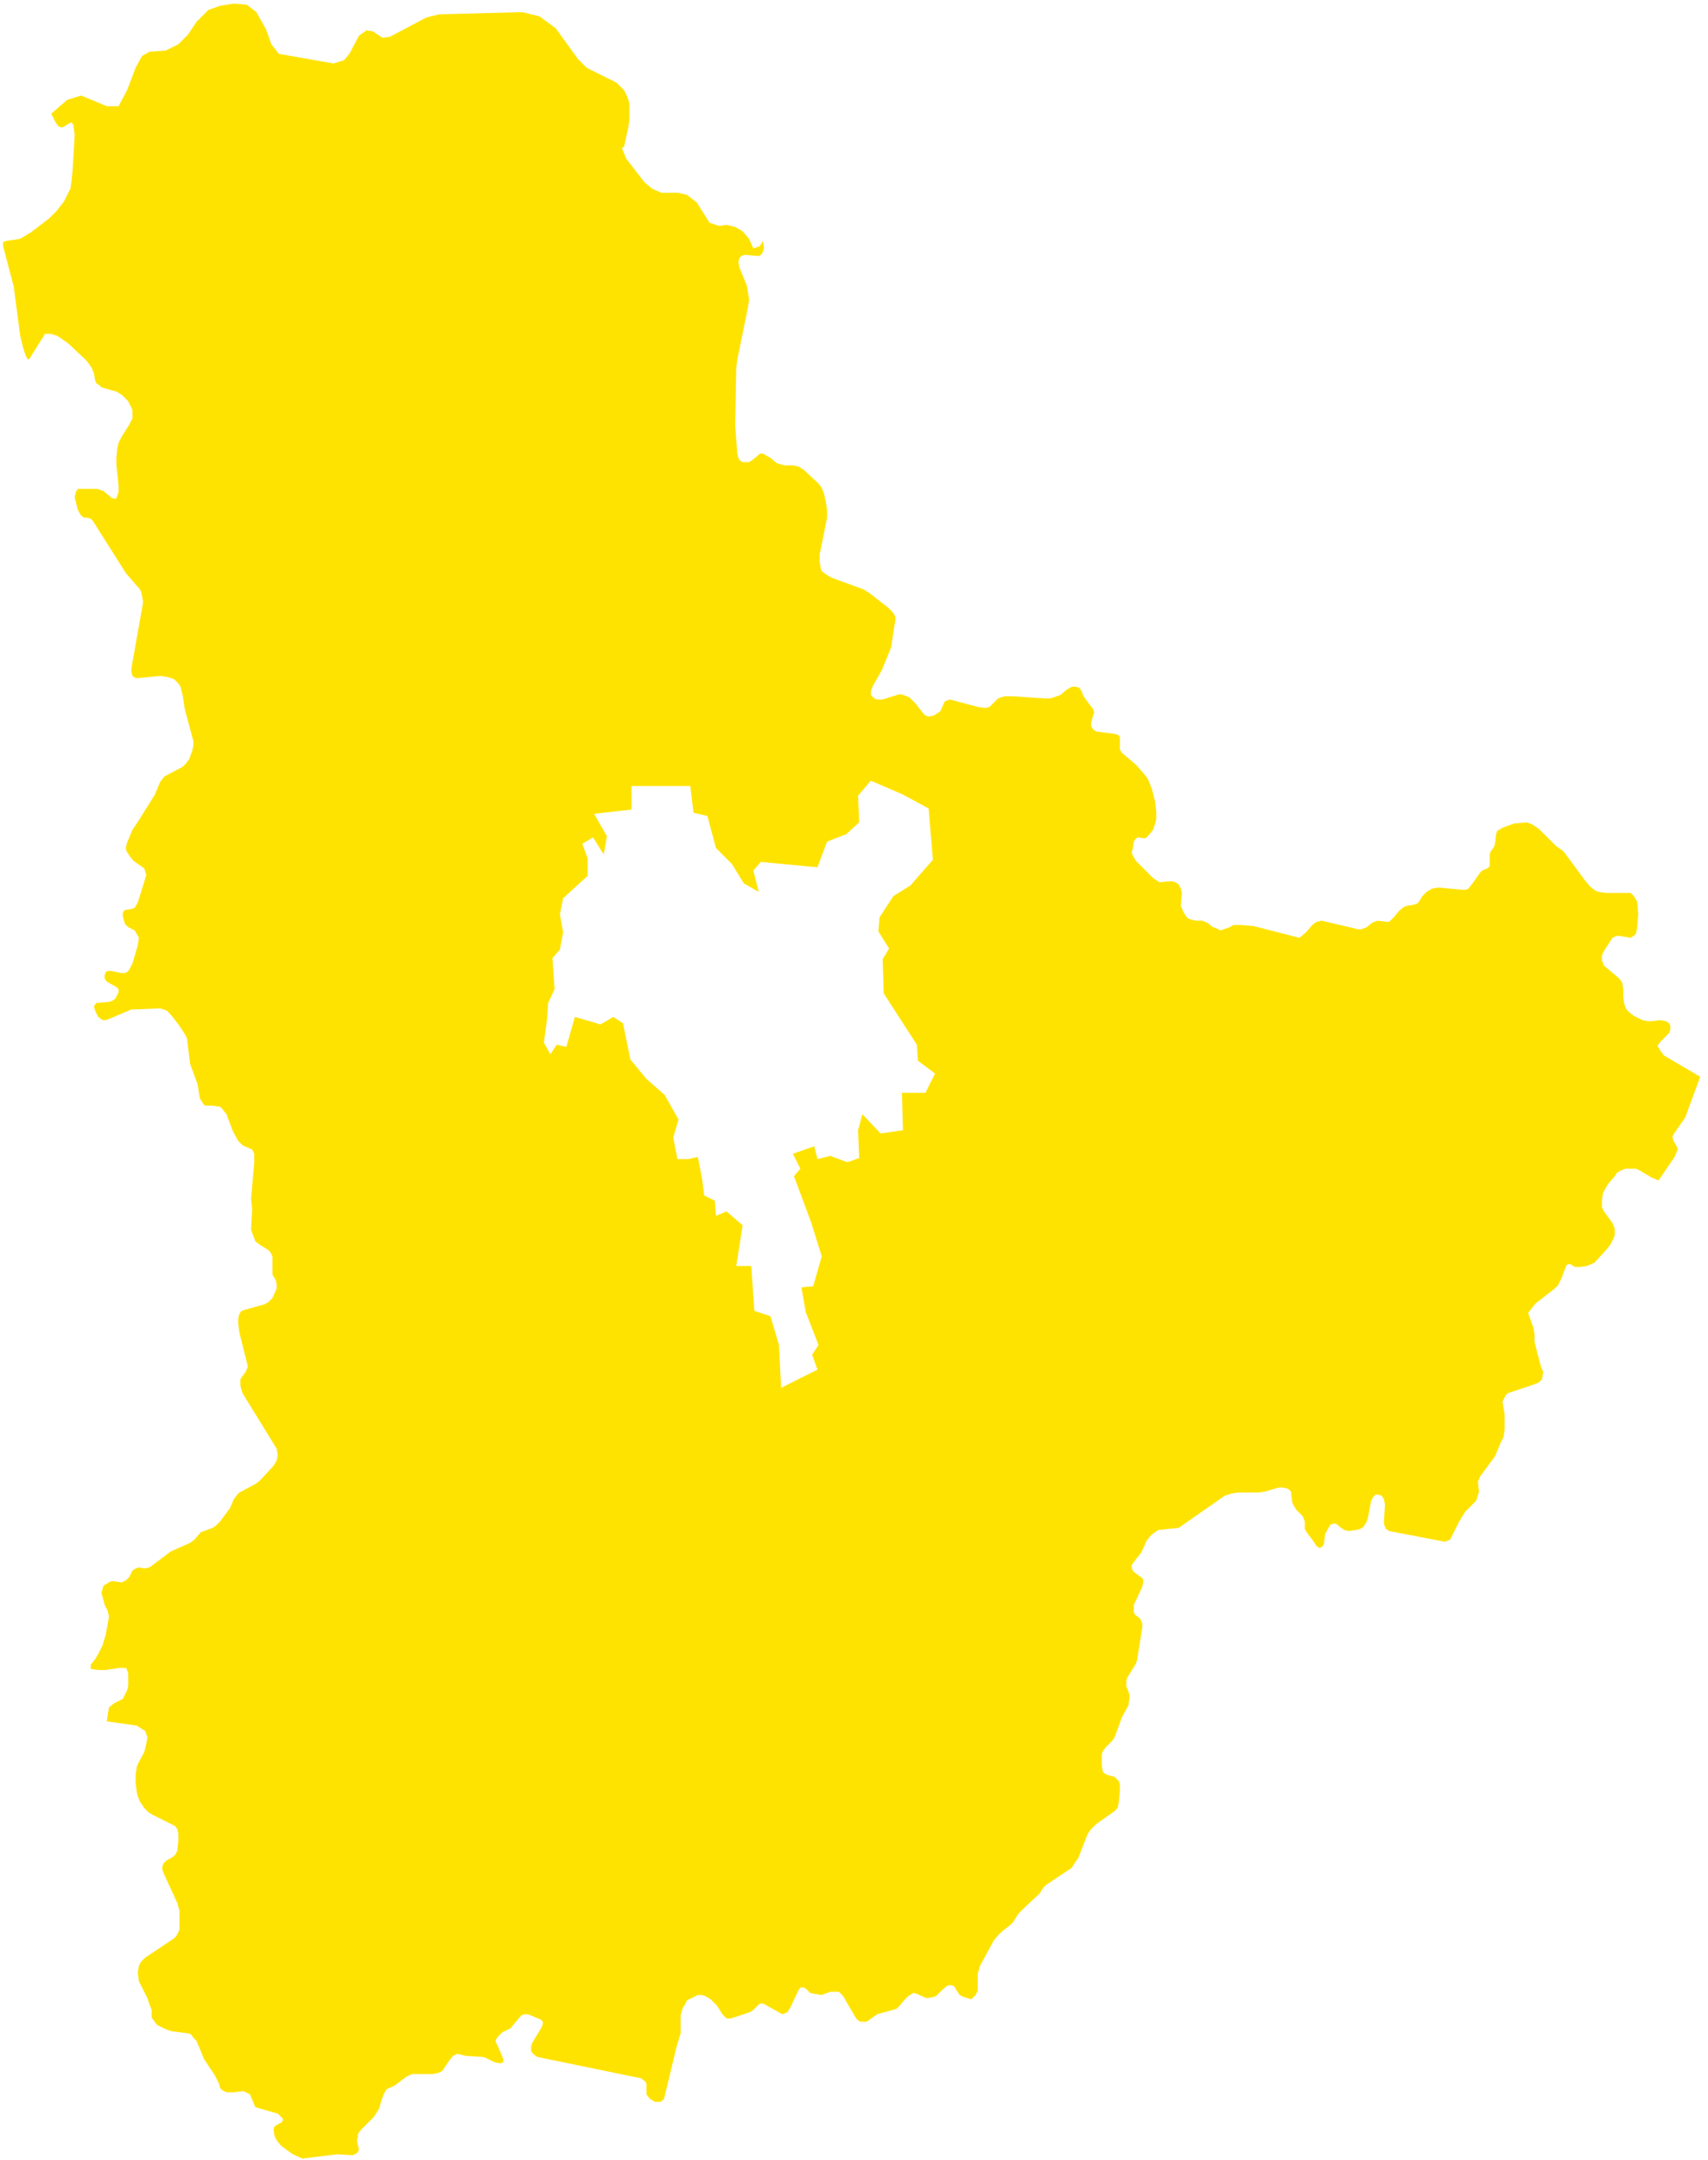 <svg width="155" height="196" viewBox="0 0 155 196" fill="none" xmlns="http://www.w3.org/2000/svg">
<path d="M69.238 21.857L69.335 22.536L69.238 22.827L69.141 23.021L68.947 23.215H68.656L67.59 23.118L67.299 23.215L67.105 23.409L67.008 23.797L67.105 24.282L67.784 25.931L67.88 26.512L67.978 27.191L67.88 27.87L66.911 32.623L66.814 33.398L66.717 38.636L66.911 41.157L67.008 41.545L67.105 41.739L67.396 41.933H67.978L68.268 41.739L68.753 41.351L68.947 41.157H69.238L69.917 41.545L70.499 42.03L71.178 42.224H71.663H71.954L72.439 42.321L72.924 42.612L74.281 43.873L74.572 44.261L74.766 44.746L74.96 45.618L75.057 46.297V46.976L74.766 48.431L74.475 49.886L74.379 50.274V50.953L74.475 51.535L74.572 51.825L74.96 52.116L75.445 52.407L78.355 53.474L78.84 53.765L80.585 55.123L81.07 55.608L81.264 55.996V56.19L80.973 58.032L80.876 58.711L80.489 59.681L80.004 60.845L79.228 62.203L79.034 62.688V63.076L79.228 63.27L79.519 63.464H80.1L81.652 62.979L82.04 63.076L82.525 63.27L83.107 63.852L83.398 64.24L83.786 64.724L83.98 64.918L84.271 65.015L84.756 64.918L85.047 64.724L85.338 64.53L85.726 63.657L85.92 63.561L86.21 63.464L88.732 64.142L89.411 64.24L89.799 64.142L90.575 63.367L91.157 63.173H91.836L94.745 63.367H95.327L95.909 63.173L96.2 63.076L96.782 62.591L97.267 62.3H97.558L97.946 62.397L98.14 62.688L98.334 63.173L98.819 63.852L99.207 64.336L99.303 64.627L99.207 64.918L99.013 65.597V65.888L99.207 66.179L99.497 66.373L100.273 66.47L101.049 66.567L101.437 66.664L101.631 66.858V67.246V68.022L101.825 68.313L103.086 69.38L103.765 70.156L104.153 70.64L104.347 71.125L104.541 71.61L104.832 72.774L104.929 73.647V74.326L104.832 74.714L104.638 75.296L104.25 75.781L104.056 75.975L103.862 76.072L103.28 75.975L103.086 76.072L102.892 76.362L102.795 77.041L102.698 77.332L102.795 77.623L103.086 78.108L104.638 79.66L104.929 79.854L105.219 80.048L106.286 79.951L106.674 80.048L106.965 80.242L107.159 80.63L107.256 81.018L107.159 82.182L107.353 82.666L107.644 83.151L107.838 83.345L108.129 83.442L108.517 83.539H109.099L109.584 83.733L110.069 84.121L110.36 84.218L110.748 84.412L111.33 84.218L111.62 84.121L111.911 83.927H112.687L113.754 84.024L117.924 85.091L118.506 84.606L119.088 83.927L119.476 83.636L119.961 83.539L123.259 84.315H123.55L124.034 84.121L124.519 83.733L124.713 83.636L125.004 83.539L125.78 83.636H126.071L126.265 83.442L126.459 83.248L127.041 82.57L127.429 82.279L127.72 82.182L128.302 82.085L128.593 81.988L128.787 81.794L129.078 81.309L129.466 80.921L129.951 80.63L130.532 80.533L132.666 80.727H133.054L133.248 80.63L133.636 80.145L134.315 79.175L134.509 78.981L134.994 78.787L135.188 78.593V78.399V77.817V77.526L135.285 77.235L135.576 76.847L135.673 76.556L135.77 75.684L135.867 75.393L136.352 75.102L137.418 74.714L138.582 74.617L139.067 74.811L139.649 75.199L141.201 76.75L141.88 77.235L143.819 79.854L144.304 80.436L144.789 80.824L145.08 80.921L145.759 81.018H147.99L148.281 81.309L148.572 81.794L148.669 82.957L148.572 84.121L148.475 84.703L148.281 84.897L147.99 85.091L146.826 84.897L146.535 84.994L146.341 85.091L145.759 85.964L145.468 86.449L145.371 86.74V87.128L145.565 87.613L146.826 88.68L147.02 88.874L147.214 89.165L147.311 89.746V90.522L147.408 91.104L147.602 91.589L147.893 91.88L148.281 92.171L149.056 92.559L149.541 92.656H149.929L150.608 92.559L151.19 92.656L151.481 92.85L151.578 93.044V93.432L151.481 93.723L150.705 94.499L150.414 94.886L150.705 95.371L150.996 95.759L154.294 97.699L152.936 101.384L152.063 102.645L151.869 102.936L151.772 103.13L151.869 103.518L152.16 104.003L152.257 104.294L151.966 104.973L150.511 107.107L149.832 106.816L149.347 106.525L148.863 106.234L148.475 106.04H147.796H147.505L147.02 106.234L146.729 106.428L146.535 106.719L145.953 107.398L145.662 107.882L145.468 108.27L145.371 108.949V109.531L145.565 109.919L146.341 110.986L146.535 111.471V112.053L146.438 112.344L146.147 112.926L145.759 113.411L144.692 114.574L144.013 114.865L143.334 114.962H142.946L142.462 114.671L142.171 114.768L141.977 115.253L141.686 116.029L141.395 116.611L141.104 116.902L139.358 118.26L138.97 118.745L138.679 119.133L138.776 119.424L139.164 120.49L139.261 121.072V121.751L139.552 122.915L139.843 123.982L140.037 124.467L139.94 125.146L139.649 125.437L139.164 125.631L137.127 126.309L136.836 126.406L136.642 126.6L136.448 126.988L136.352 127.182L136.545 128.346V129.025V129.704L136.448 130.383L136.158 130.965L135.673 132.129L134.315 133.971L134.121 134.456L134.218 135.329L134.024 136.008L133.927 136.202L132.957 137.172L132.375 138.142L131.793 139.305L131.599 139.693L131.114 139.887L126.071 138.917L125.78 138.723L125.683 138.53L125.586 138.239L125.683 136.493L125.586 136.008L125.392 135.717L125.101 135.62H124.81L124.616 135.814L124.422 136.202L124.131 137.754L124.034 138.045L123.744 138.53L123.453 138.723L123.065 138.82L122.386 138.917L121.998 138.82L121.707 138.627L121.222 138.239H121.028L120.737 138.336L120.446 138.82L120.252 139.208L120.155 139.984L120.058 140.275L119.767 140.469L119.476 140.275L119.088 139.693L118.7 139.208L118.409 138.723V138.045L118.215 137.56L117.634 136.978L117.343 136.493L117.246 136.202L117.149 135.329L116.955 135.135L116.761 135.038L116.179 134.941L115.791 135.038L114.821 135.329L114.239 135.426H112.299L111.717 135.523L111.136 135.717L106.965 138.627L105.123 138.82L104.832 139.014L104.444 139.305L104.056 139.79L103.571 140.857L102.892 141.73L102.698 142.021V142.215L102.795 142.506L102.989 142.7L103.668 143.185L103.765 143.379L103.668 143.961L103.086 145.221L102.892 145.609V146.288L102.989 146.482L103.474 146.87L103.571 147.064L103.668 147.355V147.646L103.183 150.653L103.086 150.944L102.31 152.204L102.213 152.495V152.786V152.98L102.504 153.756V154.047L102.407 154.726L101.825 155.793L101.146 157.635L100.952 157.926L100.37 158.508L100.079 158.896L99.982 159.187V160.157L100.079 160.739L100.273 160.933L100.467 161.03L101.146 161.224L101.34 161.418L101.534 161.612L101.631 161.903V162.485L101.534 163.455L101.437 164.036L101.146 164.327L99.497 165.491L99.013 165.976L98.722 166.364L97.849 168.595L97.558 168.983L97.267 169.468L94.939 171.019L94.648 171.31L94.357 171.795L92.999 173.056L92.418 173.638L91.933 174.414L91.739 174.608L90.769 175.384L90.187 176.062L88.926 178.39L88.732 179.069V179.36V180.33V180.621L88.538 181.009L88.15 181.397L87.471 181.203L87.083 181.009L86.889 180.718L86.599 180.233L86.404 180.136H86.017L85.532 180.524L84.95 181.106L84.659 181.203L84.077 181.3L83.204 180.912L82.913 180.815L82.428 181.106L82.137 181.397L81.555 182.076L81.361 182.269L79.616 182.754L78.646 183.433H78.355H78.064L77.773 183.239L77.579 182.948L76.512 181.106L76.124 180.718H75.833H75.348L74.572 181.009L73.894 180.912L73.506 180.815L73.118 180.427L72.924 180.33H72.633L72.439 180.621L71.76 182.076L71.469 182.56L71.275 182.657L70.984 182.754L69.432 181.882L69.238 181.785H68.947L68.365 182.366L68.075 182.56L66.329 183.142H65.941L65.553 182.754L65.068 181.979L64.486 181.397L64.001 181.106L63.71 181.009H63.322L62.934 181.203L62.352 181.494L62.158 181.882L61.964 182.173L61.77 182.851V183.53V184.5L61.673 184.791L61.383 185.761L60.316 190.222L60.219 190.513L59.928 190.707H59.443L58.958 190.416L58.667 190.028V189.737V189.058L58.57 188.864L58.182 188.573L48.775 186.634L48.484 186.44L48.29 186.246L48.193 186.052V185.761L48.29 185.373L48.581 184.888L49.163 183.918L49.26 183.627V183.433L49.066 183.239L47.902 182.754H47.611L47.32 182.851L46.738 183.53L46.35 184.015L45.574 184.403L45.186 184.791L44.992 185.082V185.276L45.186 185.664L45.477 186.343L45.671 186.828V187.119L45.38 187.216L44.895 187.119L44.701 187.022L44.119 186.731L43.828 186.634L42.277 186.537L41.889 186.44L41.501 186.343L41.113 186.537L40.725 187.022L40.143 187.895L39.755 188.089L39.27 188.186H37.427L36.943 188.38L35.779 189.252L35.1 189.543L34.809 190.028L34.518 190.901L34.421 191.289L33.936 192.065L33.548 192.453L32.772 193.229L32.481 193.617V193.908L32.384 194.199L32.578 195.071L32.384 195.362L31.996 195.556L30.639 195.459L27.438 195.847L26.565 195.459L25.498 194.684L25.11 194.199L24.916 193.811L24.819 193.229L24.916 192.938L25.207 192.744L25.595 192.55L25.692 192.259L25.207 191.774L23.171 191.192L22.686 190.028L22.104 189.737L21.231 189.834H20.552L20.164 189.64L19.97 189.446L19.873 189.058L19.485 188.283L18.515 186.828L17.837 185.179L17.546 184.888L17.352 184.597L17.158 184.5L15.606 184.306L15.024 184.112L14.248 183.724L13.957 183.336L13.763 183.045V182.366L13.569 181.882L13.375 181.3L12.599 179.748L12.502 178.972L12.599 178.39L12.793 178.002L13.181 177.614L15.8 175.869L15.994 175.675L16.285 175.093V174.414V173.347L16.091 172.668L14.927 170.146L14.733 169.662V169.371L14.83 169.08L15.121 168.789L15.509 168.595L15.897 168.304L16.091 167.916L16.188 166.946V166.364L16.091 165.976L15.897 165.685L13.763 164.618L13.472 164.424L13.084 164.036L12.696 163.455L12.502 162.97L12.405 162.582L12.308 161.709V161.03L12.405 160.351L12.502 160.06L13.084 158.993L13.278 158.217L13.375 157.635L13.278 157.344L13.181 157.054L12.696 156.763L12.405 156.569L9.69 156.181L9.884 154.92L10.369 154.532L11.145 154.144L11.339 153.756L11.533 153.368L11.63 152.98V152.301V151.816L11.533 151.525L11.436 151.331H10.854L9.593 151.525H8.914L8.235 151.428V151.041L8.623 150.556L8.914 150.071L9.302 149.295L9.593 148.325L9.787 147.258L9.884 146.676L9.787 146.191L9.496 145.609L9.399 145.221L9.205 144.543L9.302 144.155L9.399 143.864L9.884 143.573L10.078 143.476H10.369L11.048 143.573L11.436 143.379L11.726 143.088L12.018 142.506L12.308 142.312L12.599 142.215L13.084 142.312L13.569 142.215L15.509 140.76L17.255 139.984L17.643 139.693L18.224 139.014L18.515 138.917L19.291 138.627L19.582 138.433L19.97 138.045L20.843 136.881L21.231 136.008L21.522 135.62L21.716 135.426L23.171 134.65L23.559 134.359L24.819 133.001L25.11 132.516L25.207 132.032L25.11 131.45L22.007 126.406L21.813 125.728V125.146L22.007 124.855L22.298 124.467L22.492 123.982L21.716 120.878L21.619 120.102V119.618L21.716 119.23L21.91 118.939L22.201 118.842L23.947 118.357L24.334 118.163L24.722 117.775L25.11 116.902V116.514L25.013 116.126L24.722 115.641V114.574V113.992L24.529 113.605L24.334 113.411L23.559 112.926L23.171 112.635L23.074 112.344L22.88 111.859L22.783 111.568L22.88 109.725L22.783 108.755L23.074 105.458V104.682L22.88 104.294L22.201 104.003L22.007 103.906L21.619 103.518L21.134 102.645L20.552 101.094L20.164 100.609L19.97 100.415L19.291 100.318H18.612L18.418 100.124L18.128 99.639L17.933 98.378L17.255 96.535L16.964 94.208L16.77 93.82L16.188 92.947L15.509 92.074L15.121 91.686L14.83 91.589L14.539 91.492L12.211 91.589H11.921L9.884 92.462L9.593 92.559H9.302L8.914 92.268L8.623 91.686L8.526 91.298L8.72 91.007L9.884 90.91L10.175 90.813L10.466 90.619L10.757 90.037V89.746L10.563 89.552L9.69 89.067L9.496 88.776V88.486L9.593 88.195L9.787 88.098H10.078L11.048 88.292H11.339L11.533 88.195L11.726 88.001L12.018 87.419L12.502 85.77L12.599 85.091L12.502 84.897L12.211 84.412L11.63 84.121L11.339 83.83L11.145 83.151V82.763L11.339 82.57L11.921 82.472L12.211 82.376L12.502 81.891L12.987 80.339L13.278 79.369L13.181 79.078L13.084 78.787L12.114 78.108L11.726 77.623L11.436 77.138V76.847L11.533 76.46L12.018 75.296L12.599 74.423L14.054 72.095L14.539 70.931L14.927 70.447L16.576 69.574L16.867 69.283L17.158 68.895L17.449 68.119L17.546 67.634V67.246L16.77 64.336L16.576 63.076L16.382 62.3L16.188 62.009L15.8 61.621L15.218 61.427L14.539 61.33L12.502 61.524H12.308L12.018 61.33L11.921 60.942V60.651L12.987 54.638L12.89 54.056L12.793 53.668L12.696 53.474L11.436 52.019L8.429 47.267L8.235 47.073L7.944 46.976H7.653L7.362 46.782L7.071 46.297L6.78 45.133L6.877 44.649L7.071 44.358H8.817L9.108 44.455L9.399 44.552L10.078 45.133L10.272 45.23H10.563L10.757 44.649V44.067L10.563 42.127V41.545L10.66 40.575L10.757 40.187L11.048 39.605L11.726 38.539L12.018 37.957V37.569V37.181L11.921 36.987L11.63 36.405L11.242 36.017L11.048 35.823L10.563 35.532L9.205 35.144L9.011 34.95L8.72 34.756L8.623 34.465L8.526 33.883L8.332 33.398L8.138 33.108L7.847 32.719L6.198 31.168L5.229 30.489L4.647 30.295H4.356H4.065L3.968 30.489L2.804 32.332L2.707 32.526L2.513 32.623L2.319 32.235L2.125 31.653L1.834 30.489L1.252 26.028L0.282 22.342V21.954L0.573 21.857L1.252 21.76L1.834 21.663L2.804 21.081L4.453 19.821L5.132 19.142L5.81 18.269L6.392 17.105L6.489 16.426L6.586 15.456L6.78 12.256L6.683 11.577V11.383L6.489 11.092L6.295 11.189L5.81 11.48L5.617 11.577L5.326 11.48L5.035 11.092L4.647 10.316L6.101 9.055L7.362 8.667L9.69 9.637H10.757L11.533 8.182L12.308 6.146L12.89 5.079L13.569 4.691L15.024 4.594L16.188 4.012L17.061 3.139L17.837 1.975L18.903 0.909L19.97 0.521L21.231 0.327L22.395 0.424L23.268 1.103L24.14 2.654L24.625 4.012L25.304 4.885L30.251 5.758L31.22 5.467L31.705 4.885L32.578 3.236L33.257 2.751L33.839 2.848L34.712 3.43L35.391 3.333L38.688 1.588L39.852 1.297L47.417 1.103L48.968 1.491L50.423 2.557L52.46 5.37L53.236 6.146L55.951 7.504L56.63 8.182L56.921 8.764L57.115 9.346V10.025V10.898L57.018 11.577L56.63 13.323L56.436 13.42L56.824 14.389L58.473 16.523L59.152 17.105L60.025 17.493H61.577L62.352 17.687L63.225 18.366L64.389 20.209L65.262 20.5L65.941 20.402L66.717 20.596L67.396 20.984L67.978 21.663L68.365 22.536L68.947 22.342L69.238 21.857V21.857ZM84.659 78.011L84.271 73.356L81.943 72.095L79.034 70.834L77.87 72.192L77.967 74.617L76.803 75.684L75.057 76.362L74.184 78.69L69.044 78.205L68.365 78.981L68.85 80.921L67.493 80.145L66.426 78.399L64.971 76.944L64.195 74.035L62.934 73.744L62.643 71.319H57.309V73.453L53.915 73.841L55.079 75.878L54.788 77.526L53.818 75.975L52.848 76.556L53.333 77.914V79.466L52.266 80.436L51.102 81.503L50.811 82.957L51.102 84.606L50.811 86.158L50.132 86.934L50.229 88.292L50.326 89.746L49.744 91.007L49.647 92.462L49.356 94.596L49.938 95.662L50.52 94.79L51.393 94.984L52.169 92.268L54.497 92.947L55.66 92.268L56.533 92.85L57.212 96.147L58.667 97.893L60.316 99.348L61.577 101.578L61.092 103.227L61.48 105.167H62.449L63.322 104.973L63.71 106.913L63.904 108.464L64.874 108.949L64.971 110.307L65.941 109.919L67.396 111.18L66.814 114.865H68.171L68.462 118.939L69.917 119.424L70.693 122.042L70.887 125.922L74.184 124.273L73.7 122.915L74.281 122.042L73.118 119.036L72.73 116.805L73.797 116.708L74.572 113.992L73.603 110.889L72.051 106.719L72.633 106.04L71.954 104.682L73.894 104.003L74.184 105.167L75.348 104.876L76.9 105.458L77.967 105.07L77.87 102.548L78.258 101.094L79.907 102.839L81.943 102.548L81.846 99.154H83.98L84.853 97.408L83.301 96.244L83.204 94.79L80.198 90.134L80.1 87.031L80.683 86.061L79.713 84.509L79.81 83.248L81.07 81.309L82.622 80.339L84.659 78.011V78.011Z" fill="#FFE300"/>
</svg>
